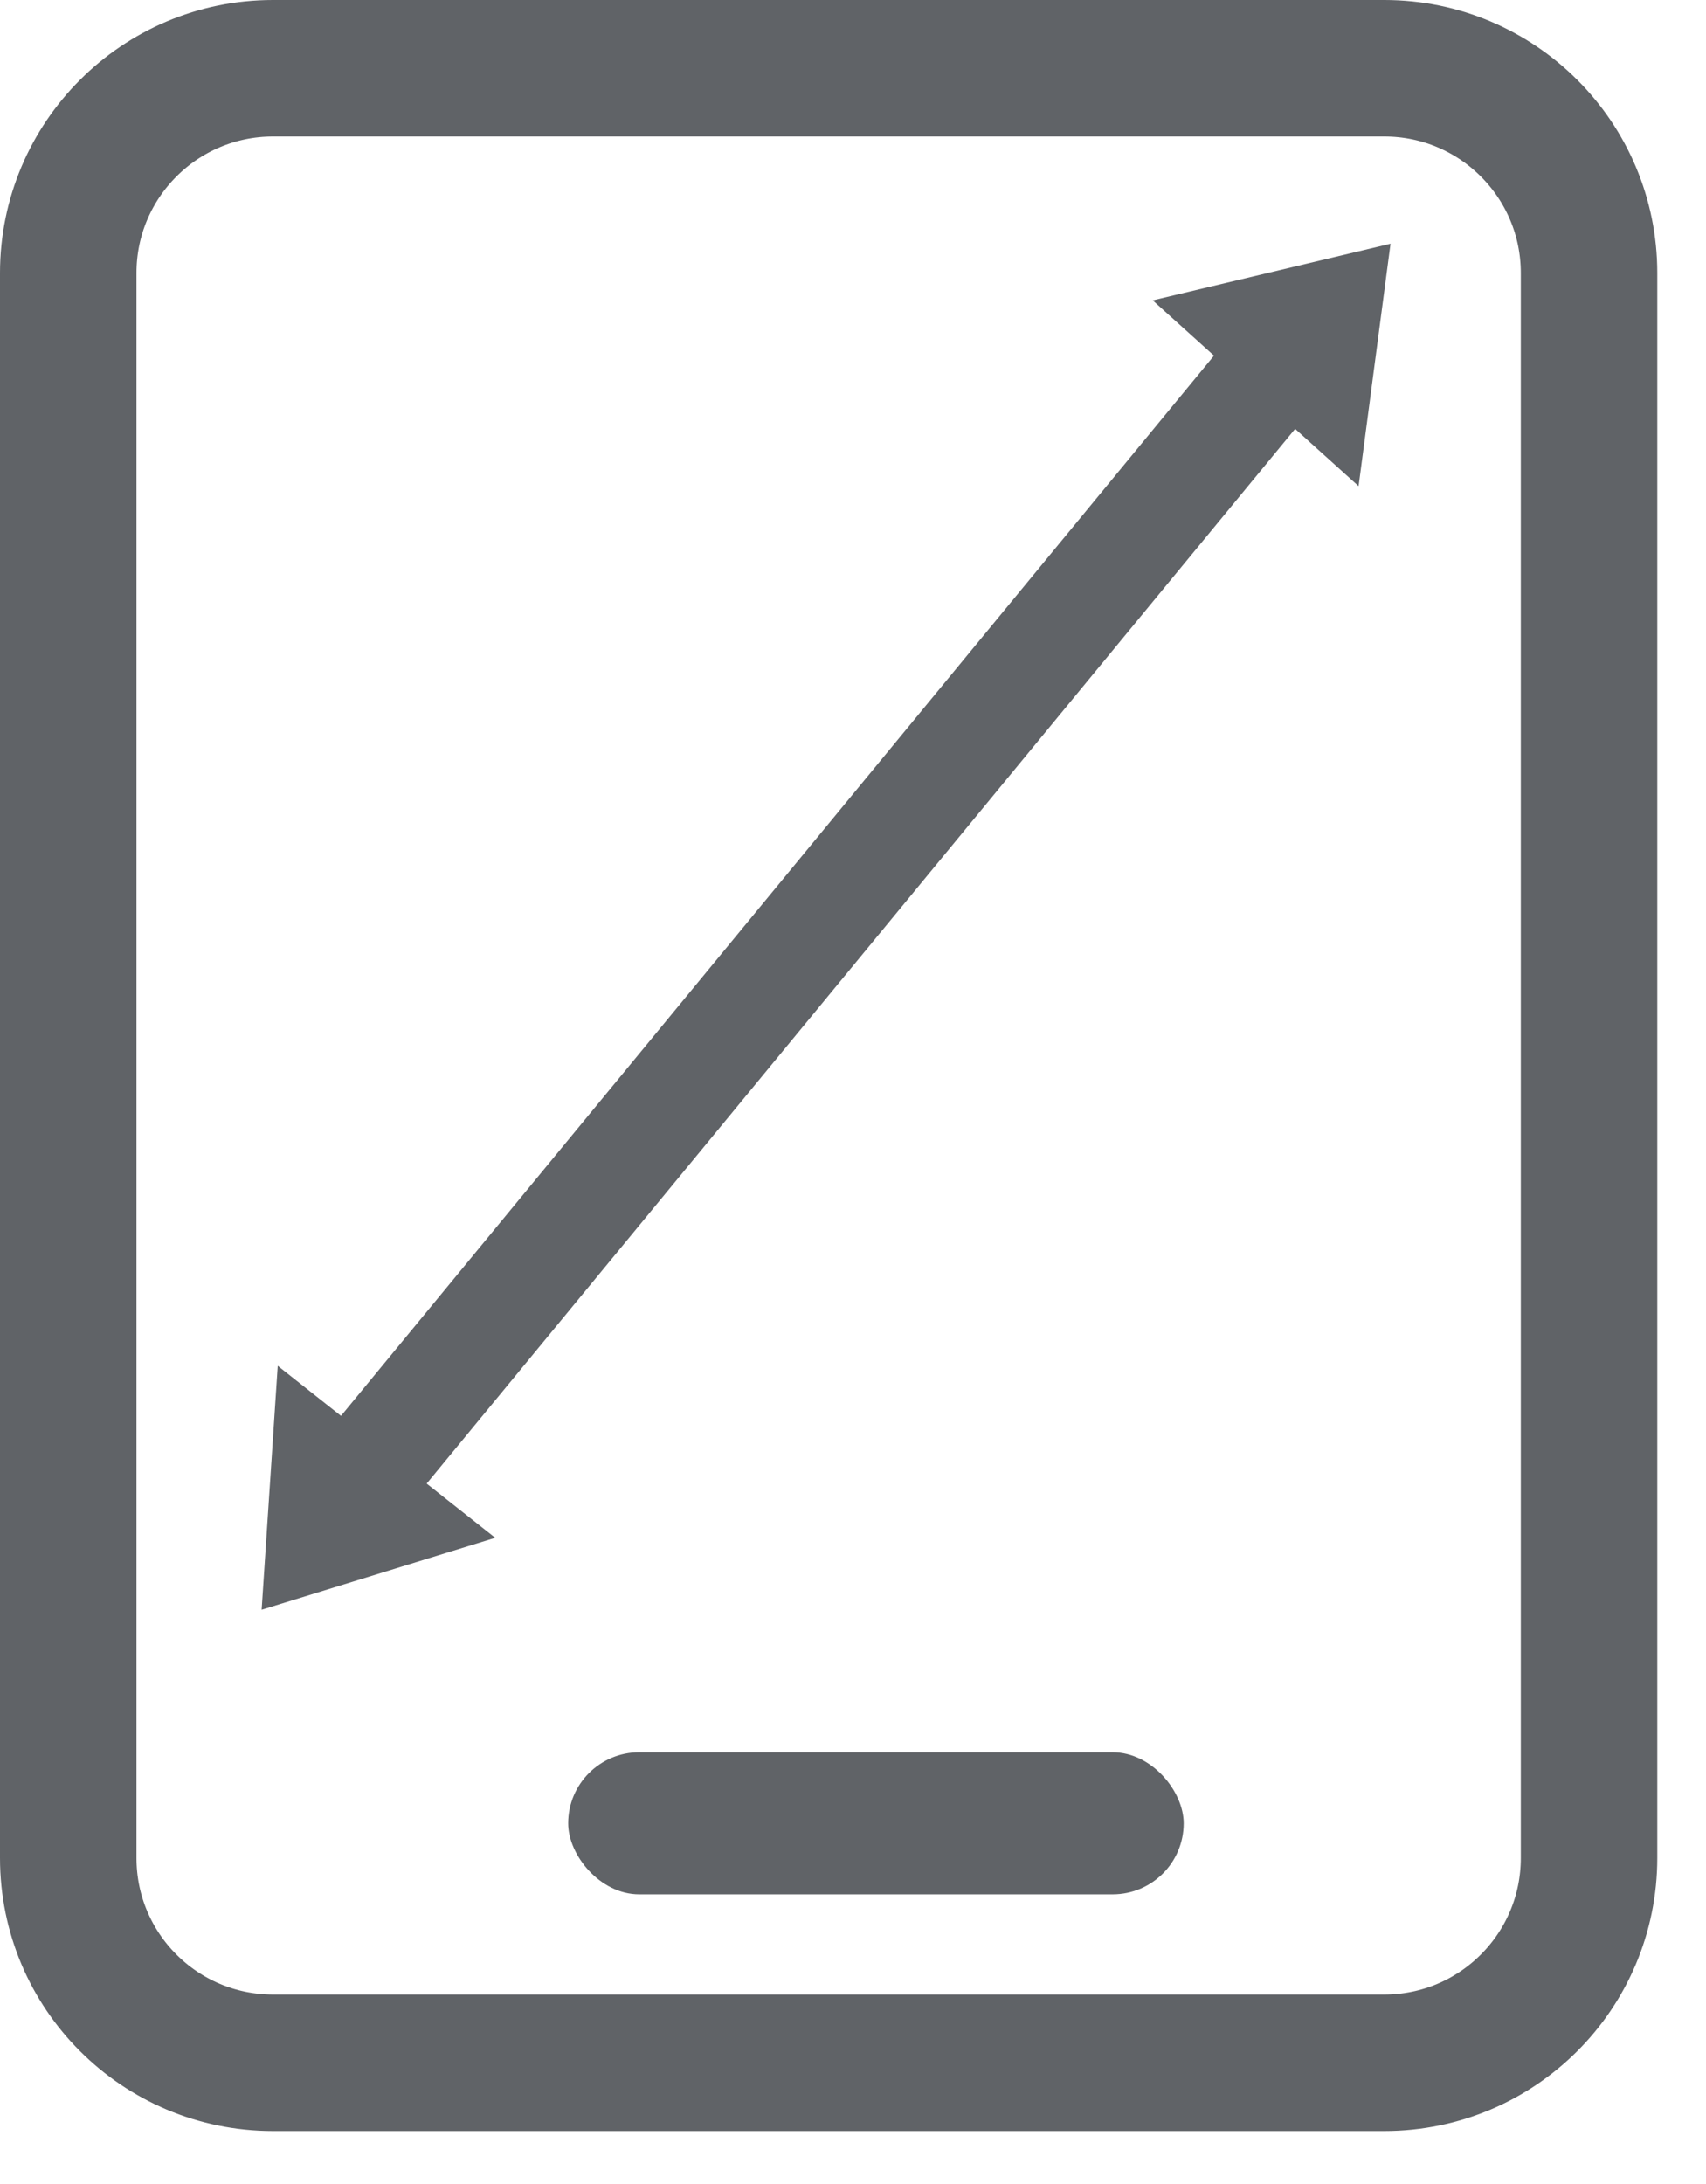 <svg width="25" height="32" viewBox="0 0 25 32" fill="none" xmlns="http://www.w3.org/2000/svg">
<rect x="8.326" y="25.674" width="9.02" height="2.082" rx="1.041" fill="#606367"/>
<path d="M4 1H20.286C21.943 1 23.286 2.343 23.286 4V27.224C23.286 28.881 21.943 30.224 20.286 30.224H4C2.343 30.224 1 28.881 1 27.224V4C1 2.343 2.343 1 4 1Z" stroke="#606367" stroke-width="2"/>
<path d="M20.377 3.571L19.909 7.123L16.892 4.401L20.377 3.571Z" fill="#606367"/>
<path d="M3.834 23.586L4.07 20.012L7.257 22.532L3.834 23.586Z" fill="#606367"/>
<path d="M5 22L19 5" stroke="#606367" stroke-width="1.6"/>
</svg>
